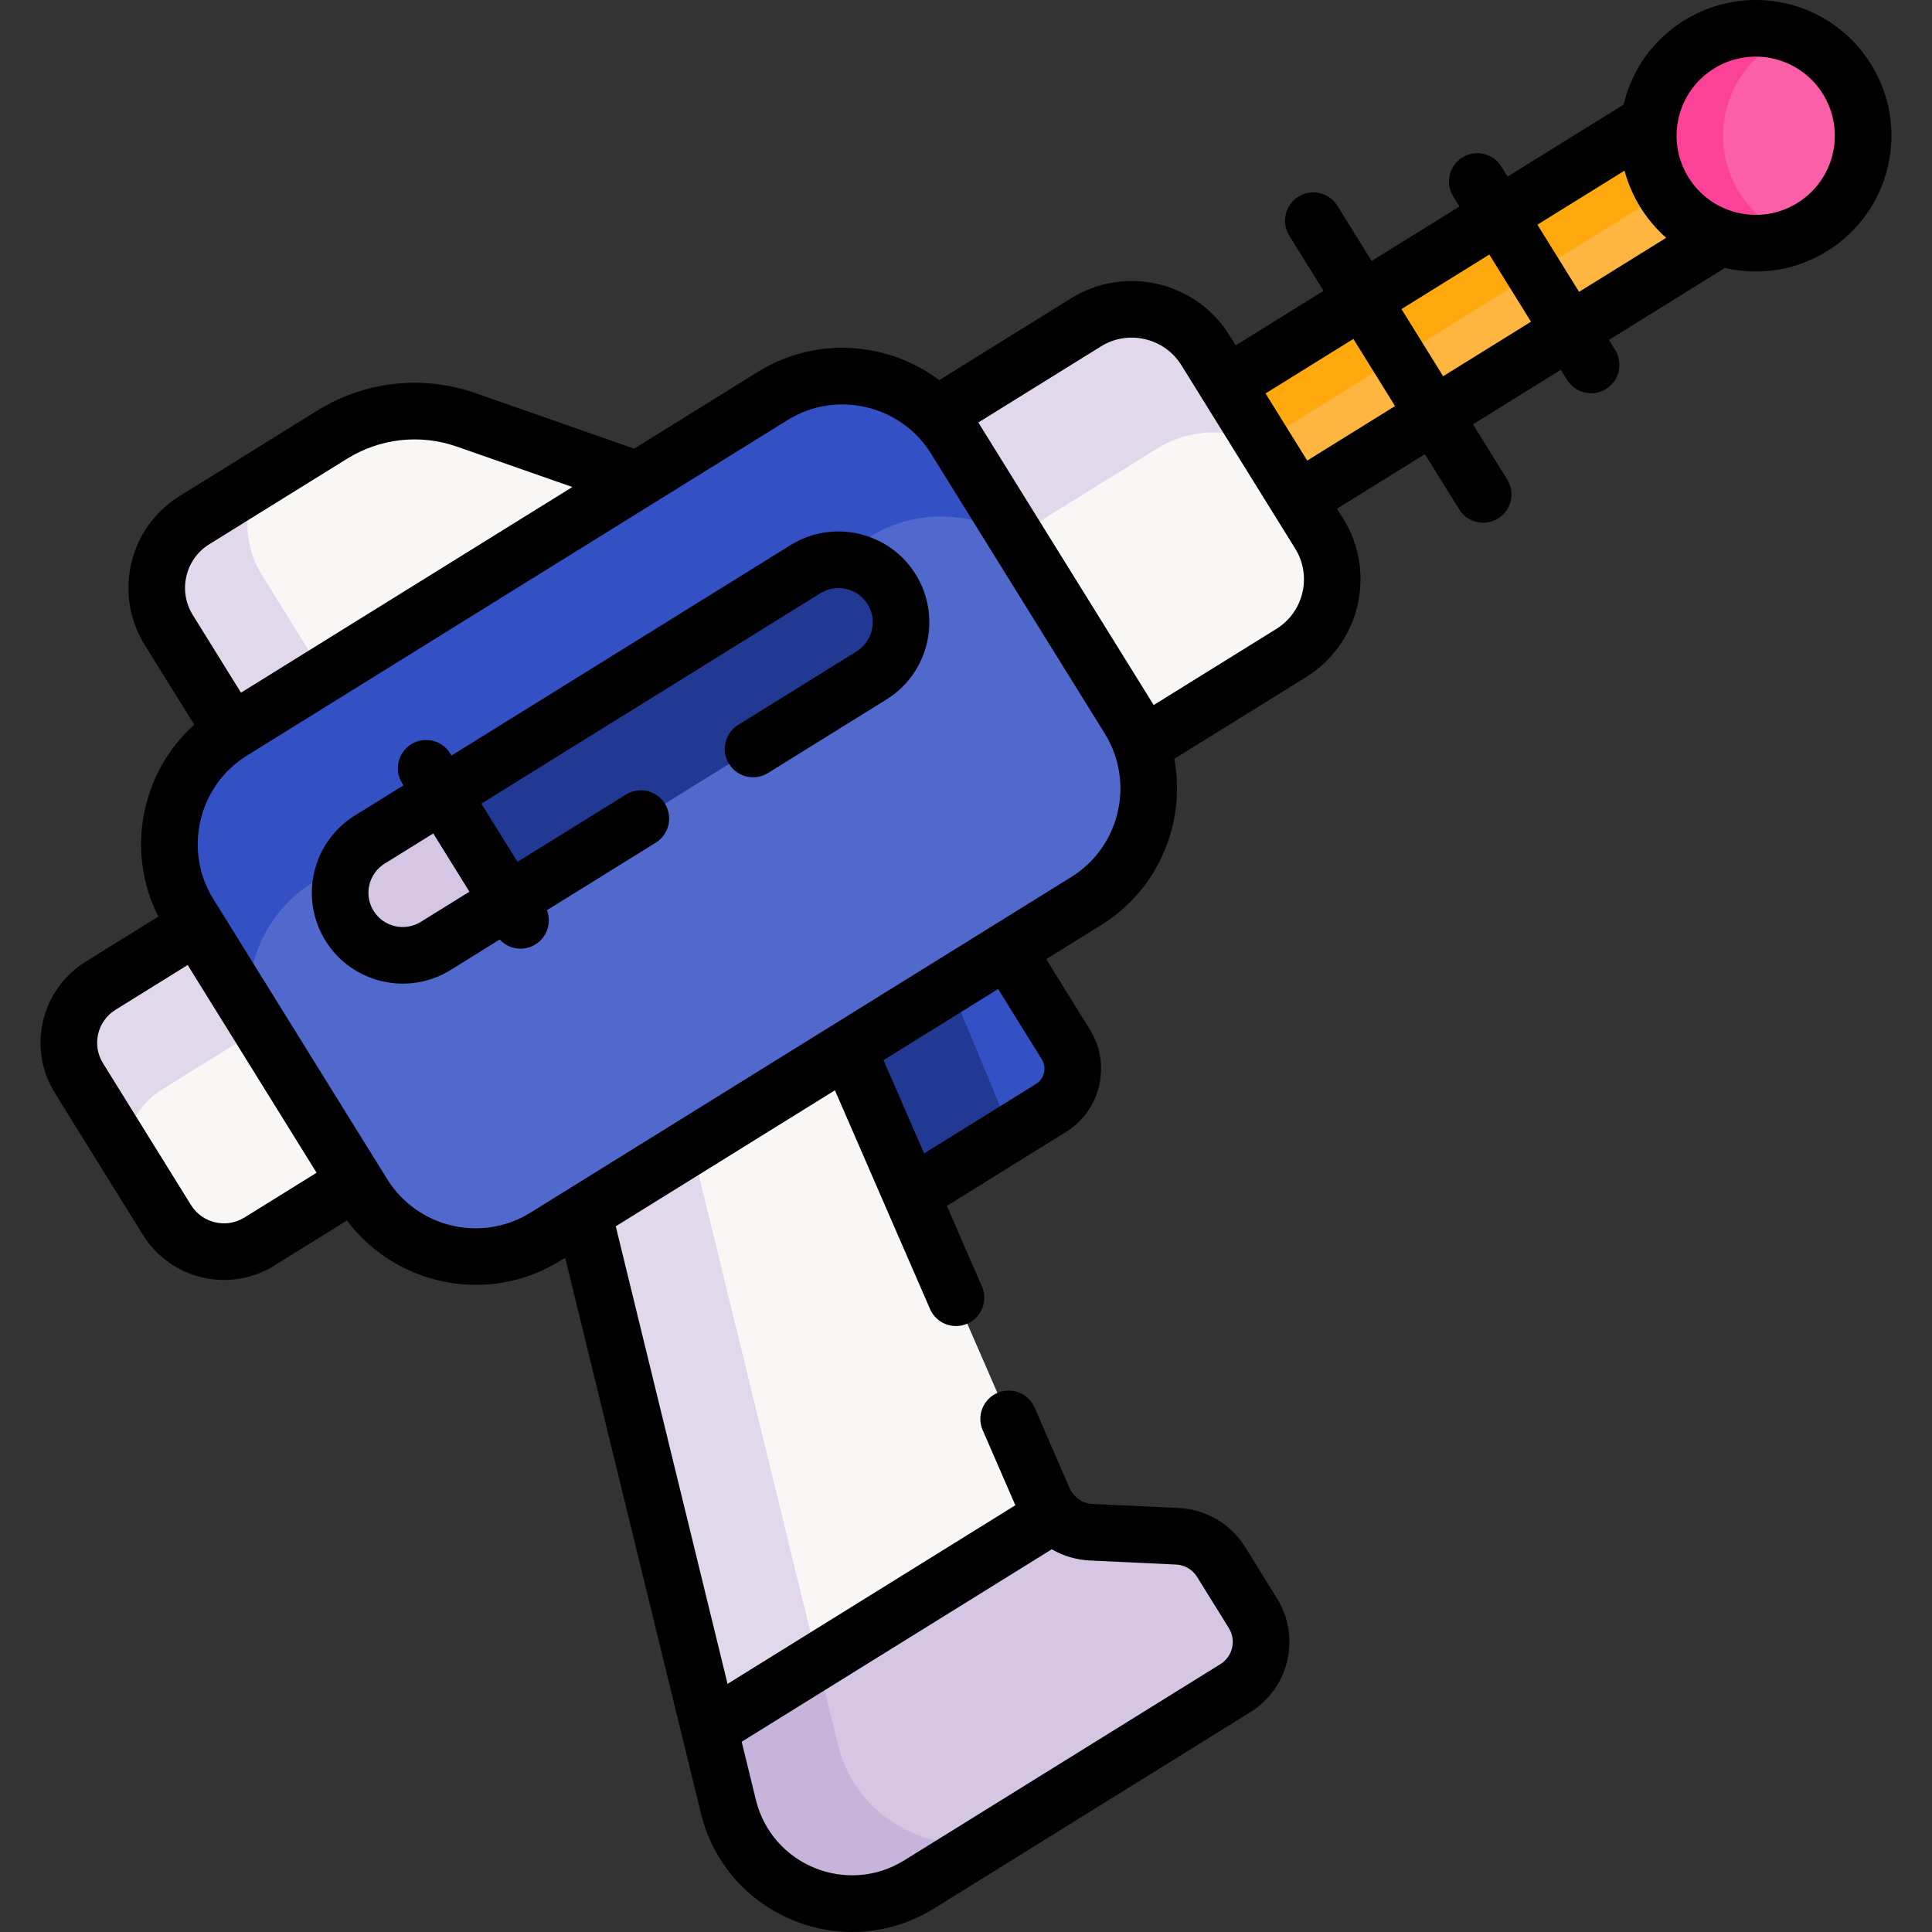 <svg id="Capa_1" enable-background="new 0 0 512.033 512.033" height="512" viewBox="0 0 512.033 512.033" width="512" xmlns="http://www.w3.org/2000/svg"><rect x="0" y="0" width="512.033" height="512.033" fill="#333333" stroke="none"/><g><g><path d="m61.497 145.046 24.292 40.755 83.197-51.625v-7.003l-45.37-15.875c-11.843-4.143-24.923-2.706-35.583 3.909l-22.954 14.246z" fill="#f9f6f6"/><path d="m88.76 183.551-19.48-31.387c-4.89-7.879-4.771-17.448-.52-24.994l-17.247 10.704c-9.897 6.142-12.941 19.145-6.799 29.042l16.75 26.989 7.699 2.214 20.045-12.438z" fill="#e2d8ec"/><path d="m65.538 271.801-30.125 20.5-3.375 8.125v3.206l12.23 19.707c5.151 8.3 16.156 10.877 24.457 5.725l25.521-15.838 2.417-4.383-32.011-50.24z" fill="#f9f6f6"/><path d="m42.902 288.769 29.361-18.222-16.006-25.121h-4.088l-25.521 15.838c-8.3 5.151-10.876 16.156-5.725 24.456l12.156 19.588c.408-6.553 3.85-12.833 9.823-16.539z" fill="#e2d8ec"/><path d="m445.7 48.153c-.292-.471-.561-.95-.819-1.432l-5.226 1.566-114.562 74.154 9.729 15.677 126.491-78.502c-6.418-1.785-12.019-5.671-15.613-11.463z" fill="#ffb640"/><path d="m445.7 48.153c-3.595-5.792-4.591-12.535-3.341-19.08l-126.491 78.502 9.477 15.271z" fill="#ffa90f"/><path d="m489.505 20.967c-3.472-5.594-8.57-9.559-14.302-11.677h-4.665l-13.25 11.886-3.75 12.75s1.25 15.125 1.5 15.5 3.25 6.375 4.75 7.5 8.75 4 8.625 4.125 6.818 1.612 6.819 1.613c1.746-.651 3.454-1.481 5.098-2.501 13.357-8.29 17.465-25.838 9.175-39.196z" fill="#fb5fa7"/><path d="m460.93 50.987c-8.29-13.357-4.181-30.906 9.176-39.196 1.644-1.02 3.352-1.851 5.097-2.501-7.954-2.94-17.13-2.317-24.894 2.501-13.357 8.29-17.465 25.838-9.176 39.196 7.27 11.714 21.659 16.312 34.098 11.677-5.731-2.118-10.829-6.083-14.301-11.677z" fill="#fb4297"/><path d="m349.649 141.436-17.489-28.18-7.067-1.58-14.263 1.84-43.076 26.308-7.599-2.073 34.758 58.367 7.67 1.544 39.666-24.617c10.727-6.657 14.057-20.881 7.4-31.609z" fill="#f9f6f6"/><path d="m306.68 118.868c8.853-5.494 19.611-5.54 28.293-1.078l-15.499-24.973c-6.658-10.727-20.882-14.057-31.609-7.4l-39.666 24.617v7.642l16.299 27.37z" fill="#e2d8ec"/><path d="m262.413 298.179 5.539 2.045 10.621-6.592c5.7-3.538 7.469-11.095 3.932-16.795l-15.543-25.045-3.965-.368-15.5 9.208z" fill="#3351c5"/><path d="m250.73 258.711-29.4 17.465 15.833 38.167 4.34 2.295 26.449-16.414z" fill="#213993"/><path d="m276.627 397.422-51.917-119.409-5.547-1.337-43.999 26.136 40.814 142.433 60.184-37.82 3.106-5.964c-1.082-1.17-1.984-2.527-2.641-4.039z" fill="#f9f6f6"/><path d="m216.94 441.364-33.975-139.079v-4.106l-28.333 16.831v6.494l33.369 136.601 5.412 1.321 24.221-15.22z" fill="#e2d8ec"/><path d="m332.066 427.537-8.424-13.574c-2.506-4.039-6.84-6.584-11.588-6.807l-22.866-1.072c-3.849-.18-7.387-1.886-9.918-4.622l-64.387 39.959 10.15 35.422 14.797 12.333 18.815.915 68.768-42.678c6.773-4.204 8.856-13.102 4.653-19.876z" fill="#d5c6e4"/><path d="m222.074 462.379-5.134-21.015-.259-1.058-28.68 17.799 5.042 20.641c5.447 22.296 31.08 32.77 50.582 20.667l18.439-11.444c-17.311 3.406-35.472-7.095-39.99-25.59z" fill="#c6b4da"/><path d="m267.754 139.824-21.924-5.981-11.333 2.833-162.234 102.065-7.974 14.438.886 13.205 31.08 50.079c10.17 16.387 31.899 21.474 48.287 11.304l143.363-88.973c16.388-10.17 21.474-31.899 11.304-48.287z" fill="#5169cd"/><path d="m82.941 233.85 147.521-91.554c12.467-7.737 27.933-6.885 39.381.895l-16.73-26.957c-10.17-16.388-31.899-21.474-48.287-11.304l-143.362 88.973c-16.388 10.17-21.474 31.899-11.304 48.287l15.909 25.634c-1.177-13.172 4.924-26.559 16.872-33.974z" fill="#3351c5"/><path d="m117.26 210.561-19.27 11.959c-7.75 4.809-10.155 15.085-5.346 22.834s15.085 10.155 22.834 5.345l19.27-11.959z" fill="#d5c6e4"/><path d="m236.322 156.186c-4.81-7.749-15.085-10.155-22.834-5.345l-96.228 59.72 17.489 28.18 96.228-59.72c7.749-4.81 10.155-15.085 5.345-22.835z" fill="#213993"/></g><g><path d="m484.273 66.535c16.888-10.481 22.077-32.632 11.593-49.522-10.485-16.895-32.631-22.075-49.523-11.594-8.145 5.055-13.838 12.974-16.037 22.301l-30.761 19.091-1.655-2.667c-2.185-3.52-6.809-4.601-10.327-2.417-3.52 2.184-4.602 6.808-2.417 10.327l1.655 2.666-23.282 14.449-9.079-14.63c-2.185-3.52-6.809-4.602-10.327-2.417-3.52 2.184-4.602 6.808-2.417 10.327l9.079 14.629-23.282 14.449-1.655-2.667c-8.849-14.259-27.678-18.667-41.937-9.816v-.001l-34.97 21.702c-13.463-10.118-32.563-11.811-48.069-2.189v.001l-32.793 20.352-41.986-14.691c-14.054-4.917-29.367-3.233-42.015 4.616l-36.521 22.665c-13.395 8.313-17.528 25.975-9.216 39.369l13.149 21.187c-14.077 12.645-18.276 33.585-9.508 50.865l-19.291 11.972c-11.834 7.345-15.487 22.948-8.143 34.784l23.346 37.617c7.327 11.807 22.931 15.501 34.784 8.144l19.29-11.972c12.862 17.226 37.403 22.542 56.526 10.674l1.304-.809 35.957 147.195c6.641 27.189 37.877 40.122 61.823 25.26l83.786-51.999c10.325-6.408 13.453-19.92 7.072-30.203l-8.425-13.575c-3.811-6.138-10.394-10.004-17.609-10.343l-22.865-1.072c-2.644-.123-5.004-1.792-6.035-4.161l-9.295-21.378c-1.651-3.8-6.071-5.542-9.868-3.888-3.799 1.651-5.539 6.069-3.888 9.868l8.656 19.908-76.276 47.338-29.625-121.271 58.083-36.047 25.205 57.97c1.652 3.799 6.067 5.54 9.868 3.888 3.799-1.651 5.539-6.069 3.888-9.868l-9.287-21.359 31.562-19.588c9.229-5.728 12.076-17.896 6.349-27.123l-11.588-18.672 14.571-9.043c15.486-9.611 22.471-27.47 19.375-44.047l34.969-21.702c14.268-8.854 18.672-27.667 9.816-41.937l-1.654-2.666 23.283-14.45 9.079 14.63c2.184 3.519 6.809 4.602 10.327 2.417 3.52-2.184 4.602-6.808 2.417-10.327l-9.079-14.629 23.282-14.449 1.655 2.667c2.184 3.519 6.809 4.602 10.327 2.417 3.52-2.184 4.602-6.808 2.417-10.327l-1.655-2.666 30.76-19.09c9.497 2.207 19.097.498 27.107-4.473zm-205.524 344.071c3.119 1.824 6.702 2.812 10.076 2.971l22.865 1.072c2.276.106 4.36 1.324 5.567 3.27l8.425 13.574c.009.015.016.03.025.045 2 3.279.936 7.519-2.261 9.503l-83.787 51.999c-15.146 9.406-35.093 1.319-39.341-16.074l-3.751-15.357zm-227.673-247.646c-3.952-6.367-1.986-14.763 4.381-18.714l36.521-22.665c8.594-5.334 19.198-6.684 29.151-3.203l30.564 10.694c-10.298 6.391-77.533 48.118-87.823 54.504zm13.682 159.733c-4.785 2.971-11.158 1.477-14.129-3.309l-23.346-37.617c-2.983-4.808-1.5-11.146 3.308-14.13l19.147-11.884c3.682 5.933 30.102 48.504 34.167 55.055zm209.848-35.433-29.696 18.43-10.749-24.722 30.371-18.849 11.589 18.672c1.353 2.182.672 5.111-1.515 6.469zm9.332-54.839c-29.807 18.498-113.894 70.684-143.363 88.973-12.916 8.017-29.943 4.028-37.96-8.887l-46.094-74.272c-7.994-12.881-3.992-29.966 8.887-37.959l143.363-88.974v.001c12.938-8.031 30.008-3.926 37.959 8.887l46.095 74.273c7.922 12.756 4.104 29.897-8.887 37.958zm54.345-65.748-32.525 20.186c-.062-.103-.125-.205-.188-.307l-46.094-74.272c-.002-.003-.004-.006-.006-.009-.061-.099-.124-.197-.186-.296l32.526-20.185c0-.001 0-.001 0-.001 7.216-4.478 16.803-2.232 21.281 4.982 6.456 10.403 23.707 38.2 30.173 48.619 4.494 7.242 2.26 16.789-4.981 21.283zm8.163-44.602-.064-.103-10.981-17.694 23.282-14.449 11.045 17.797zm36.027-22.359-11.045-17.797 23.282-14.449 11.045 17.797zm36.027-22.36-11.045-17.797 23.082-14.325c.944 3.528 2.493 6.94 4.213 9.711 1.706 2.75 4.072 5.66 6.832 8.086zm29.016-30.29c-.006-.01-.014-.019-.02-.03l-.001-.001c-6.105-9.841-3.098-22.751 6.759-28.868 9.841-6.107 22.759-3.086 28.868 6.759 6.109 9.846 3.089 22.757-6.759 28.868-9.907 6.15-22.782 3.005-28.847-6.728z"/><path d="m209.521 144.468-89.854 55.765-.353-.568c-2.186-3.521-6.81-4.6-10.328-2.418-3.52 2.185-4.602 6.809-2.418 10.328l.353.569-12.898 8.005c-11.282 7.002-14.765 21.878-7.764 33.161 7.003 11.284 21.881 14.765 33.163 7.763l13.021-8.081c2.446 2.662 6.402 3.204 9.464 1.305 3.112-1.932 4.314-5.77 3.042-9.066l28.848-17.904c3.52-2.184 4.602-6.808 2.417-10.327-2.184-3.52-6.808-4.601-10.327-2.417l-28.732 17.831-9.579-15.435 89.855-55.764c4.255-2.644 9.865-1.327 12.507 2.927 2.628 4.235 1.307 9.879-2.929 12.508l-31.382 19.477c-3.52 2.184-4.602 6.808-2.417 10.327 2.186 3.521 6.81 4.603 10.327 2.417l31.381-19.476c11.279-6.997 14.765-21.883 7.765-33.162-7.002-11.284-21.877-14.769-33.162-7.765zm-98.009 99.859c-4.252 2.644-9.866 1.329-12.507-2.927s-1.327-9.866 2.928-12.508l12.897-8.004 9.579 15.435z"/></g></g></svg>